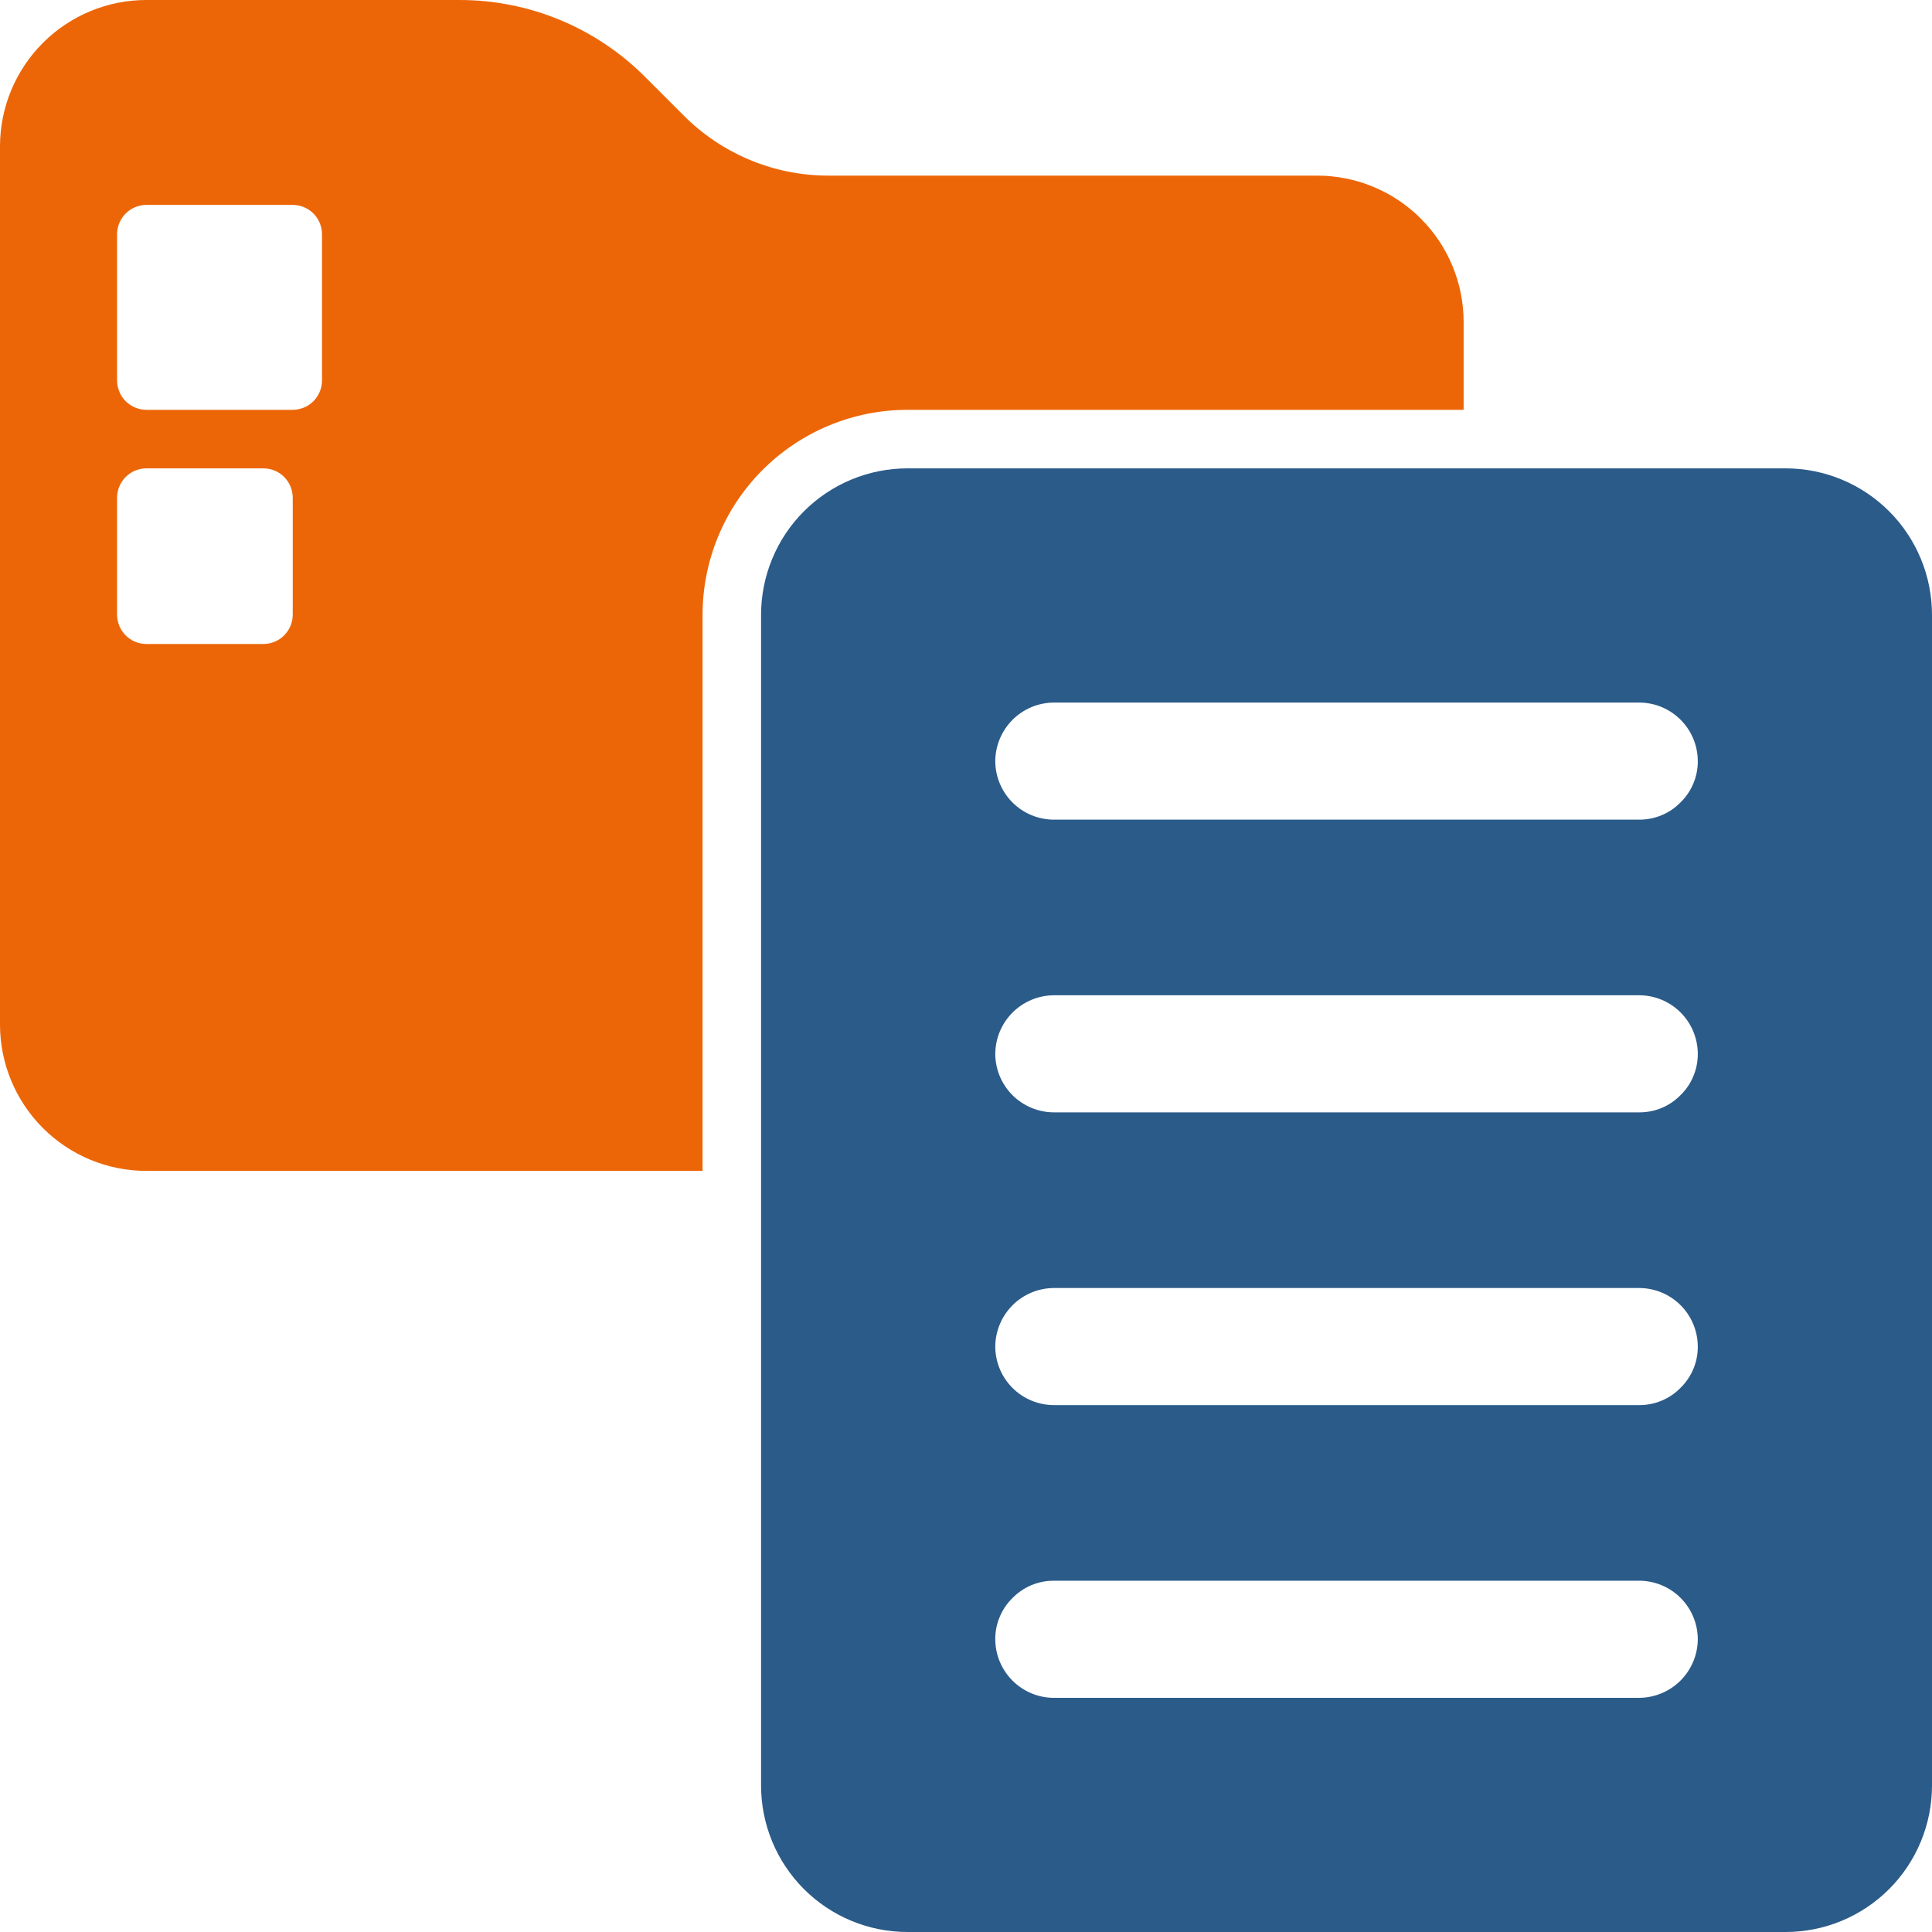 <svg xmlns="http://www.w3.org/2000/svg" width="40" height="40" viewBox="0 0 40 40" fill="none">
<path d="M27.273 3.636H17.158C16.6 3.637 16.048 3.528 15.534 3.315C15.019 3.101 14.551 2.789 14.158 2.394L13.364 1.6C12.859 1.092 12.258 0.689 11.597 0.414C10.935 0.139 10.225 -0.001 9.509 8.80182e-06H3.03C2.227 0 1.456 0.32 0.888 0.888C0.32 1.456 0 2.227 0 3.03V21.212C0 22.016 0.32 22.786 0.888 23.355C1.456 23.923 2.227 24.242 3.03 24.242H14.546V12.727C14.547 11.602 14.994 10.524 15.789 9.729C16.585 8.933 17.663 8.486 18.788 8.485H30.303V6.667C30.303 5.863 29.983 5.092 29.415 4.524C28.847 3.956 28.076 3.637 27.273 3.636ZM6.061 12.727C6.06 12.888 5.996 13.042 5.883 13.155C5.769 13.269 5.615 13.333 5.455 13.333H3.03C2.87 13.333 2.716 13.269 2.602 13.155C2.489 13.042 2.425 12.888 2.424 12.727V10.303C2.425 10.142 2.489 9.989 2.602 9.875C2.716 9.761 2.87 9.697 3.03 9.697H5.455C5.615 9.697 5.769 9.761 5.883 9.875C5.996 9.989 6.06 10.142 6.061 10.303V12.727ZM6.667 7.879C6.666 8.039 6.602 8.193 6.489 8.307C6.375 8.42 6.221 8.484 6.061 8.485H3.03C2.87 8.484 2.716 8.42 2.602 8.307C2.489 8.193 2.425 8.039 2.424 7.879V4.848C2.425 4.688 2.489 4.534 2.602 4.42C2.716 4.307 2.87 4.243 3.03 4.242H6.061C6.221 4.243 6.375 4.307 6.489 4.42C6.602 4.534 6.666 4.688 6.667 4.848V7.879Z" fill="#EC6607"/>
<path opacity="0.9" d="M36.969 9.697H18.788C17.984 9.697 17.213 10.017 16.645 10.585C16.077 11.153 15.758 11.924 15.757 12.727V36.97C15.758 37.773 16.077 38.544 16.645 39.112C17.213 39.68 17.984 40 18.788 40H36.969C37.773 40 38.544 39.68 39.112 39.112C39.68 38.544 39.999 37.773 40 36.97V12.727C39.999 11.924 39.68 11.153 39.112 10.585C38.544 10.017 37.773 9.697 36.969 9.697ZM20.963 33.085C21.075 32.971 21.207 32.881 21.354 32.819C21.501 32.758 21.659 32.727 21.818 32.727H33.939C34.26 32.728 34.568 32.856 34.795 33.083C35.022 33.31 35.15 33.618 35.151 33.939C35.149 34.26 35.02 34.567 34.794 34.794C34.567 35.021 34.26 35.149 33.939 35.152H21.818C21.497 35.151 21.189 35.023 20.962 34.795C20.735 34.568 20.607 34.261 20.606 33.939C20.605 33.78 20.636 33.623 20.698 33.476C20.759 33.329 20.849 33.196 20.963 33.085ZM34.794 28.733C34.683 28.847 34.55 28.938 34.403 28.999C34.256 29.061 34.098 29.092 33.939 29.091H21.818C21.497 29.09 21.189 28.962 20.962 28.735C20.735 28.508 20.607 28.2 20.606 27.879C20.608 27.558 20.737 27.251 20.963 27.024C21.19 26.797 21.497 26.669 21.818 26.667H33.939C34.26 26.668 34.568 26.796 34.795 27.023C35.022 27.25 35.15 27.558 35.151 27.879C35.152 28.038 35.121 28.196 35.059 28.343C34.998 28.489 34.908 28.622 34.794 28.733ZM34.794 22.673C34.683 22.787 34.55 22.877 34.403 22.939C34.256 23 34.098 23.031 33.939 23.03H21.818C21.497 23.029 21.189 22.901 20.962 22.674C20.735 22.447 20.607 22.139 20.606 21.818C20.608 21.497 20.737 21.191 20.963 20.964C21.19 20.737 21.497 20.608 21.818 20.606H33.939C34.26 20.607 34.568 20.735 34.795 20.962C35.022 21.189 35.15 21.497 35.151 21.818C35.152 21.977 35.121 22.135 35.059 22.282C34.998 22.429 34.908 22.562 34.794 22.673ZM34.794 16.612C34.683 16.726 34.55 16.817 34.403 16.878C34.256 16.939 34.098 16.971 33.939 16.97H21.818C21.497 16.969 21.189 16.841 20.962 16.614C20.735 16.387 20.607 16.079 20.606 15.758C20.608 15.437 20.737 15.13 20.963 14.903C21.19 14.676 21.497 14.548 21.818 14.546H33.939C34.26 14.546 34.568 14.675 34.795 14.902C35.022 15.129 35.15 15.436 35.151 15.758C35.152 15.917 35.121 16.075 35.059 16.221C34.998 16.368 34.908 16.501 34.794 16.612Z" fill="#144A7C"/>
</svg>